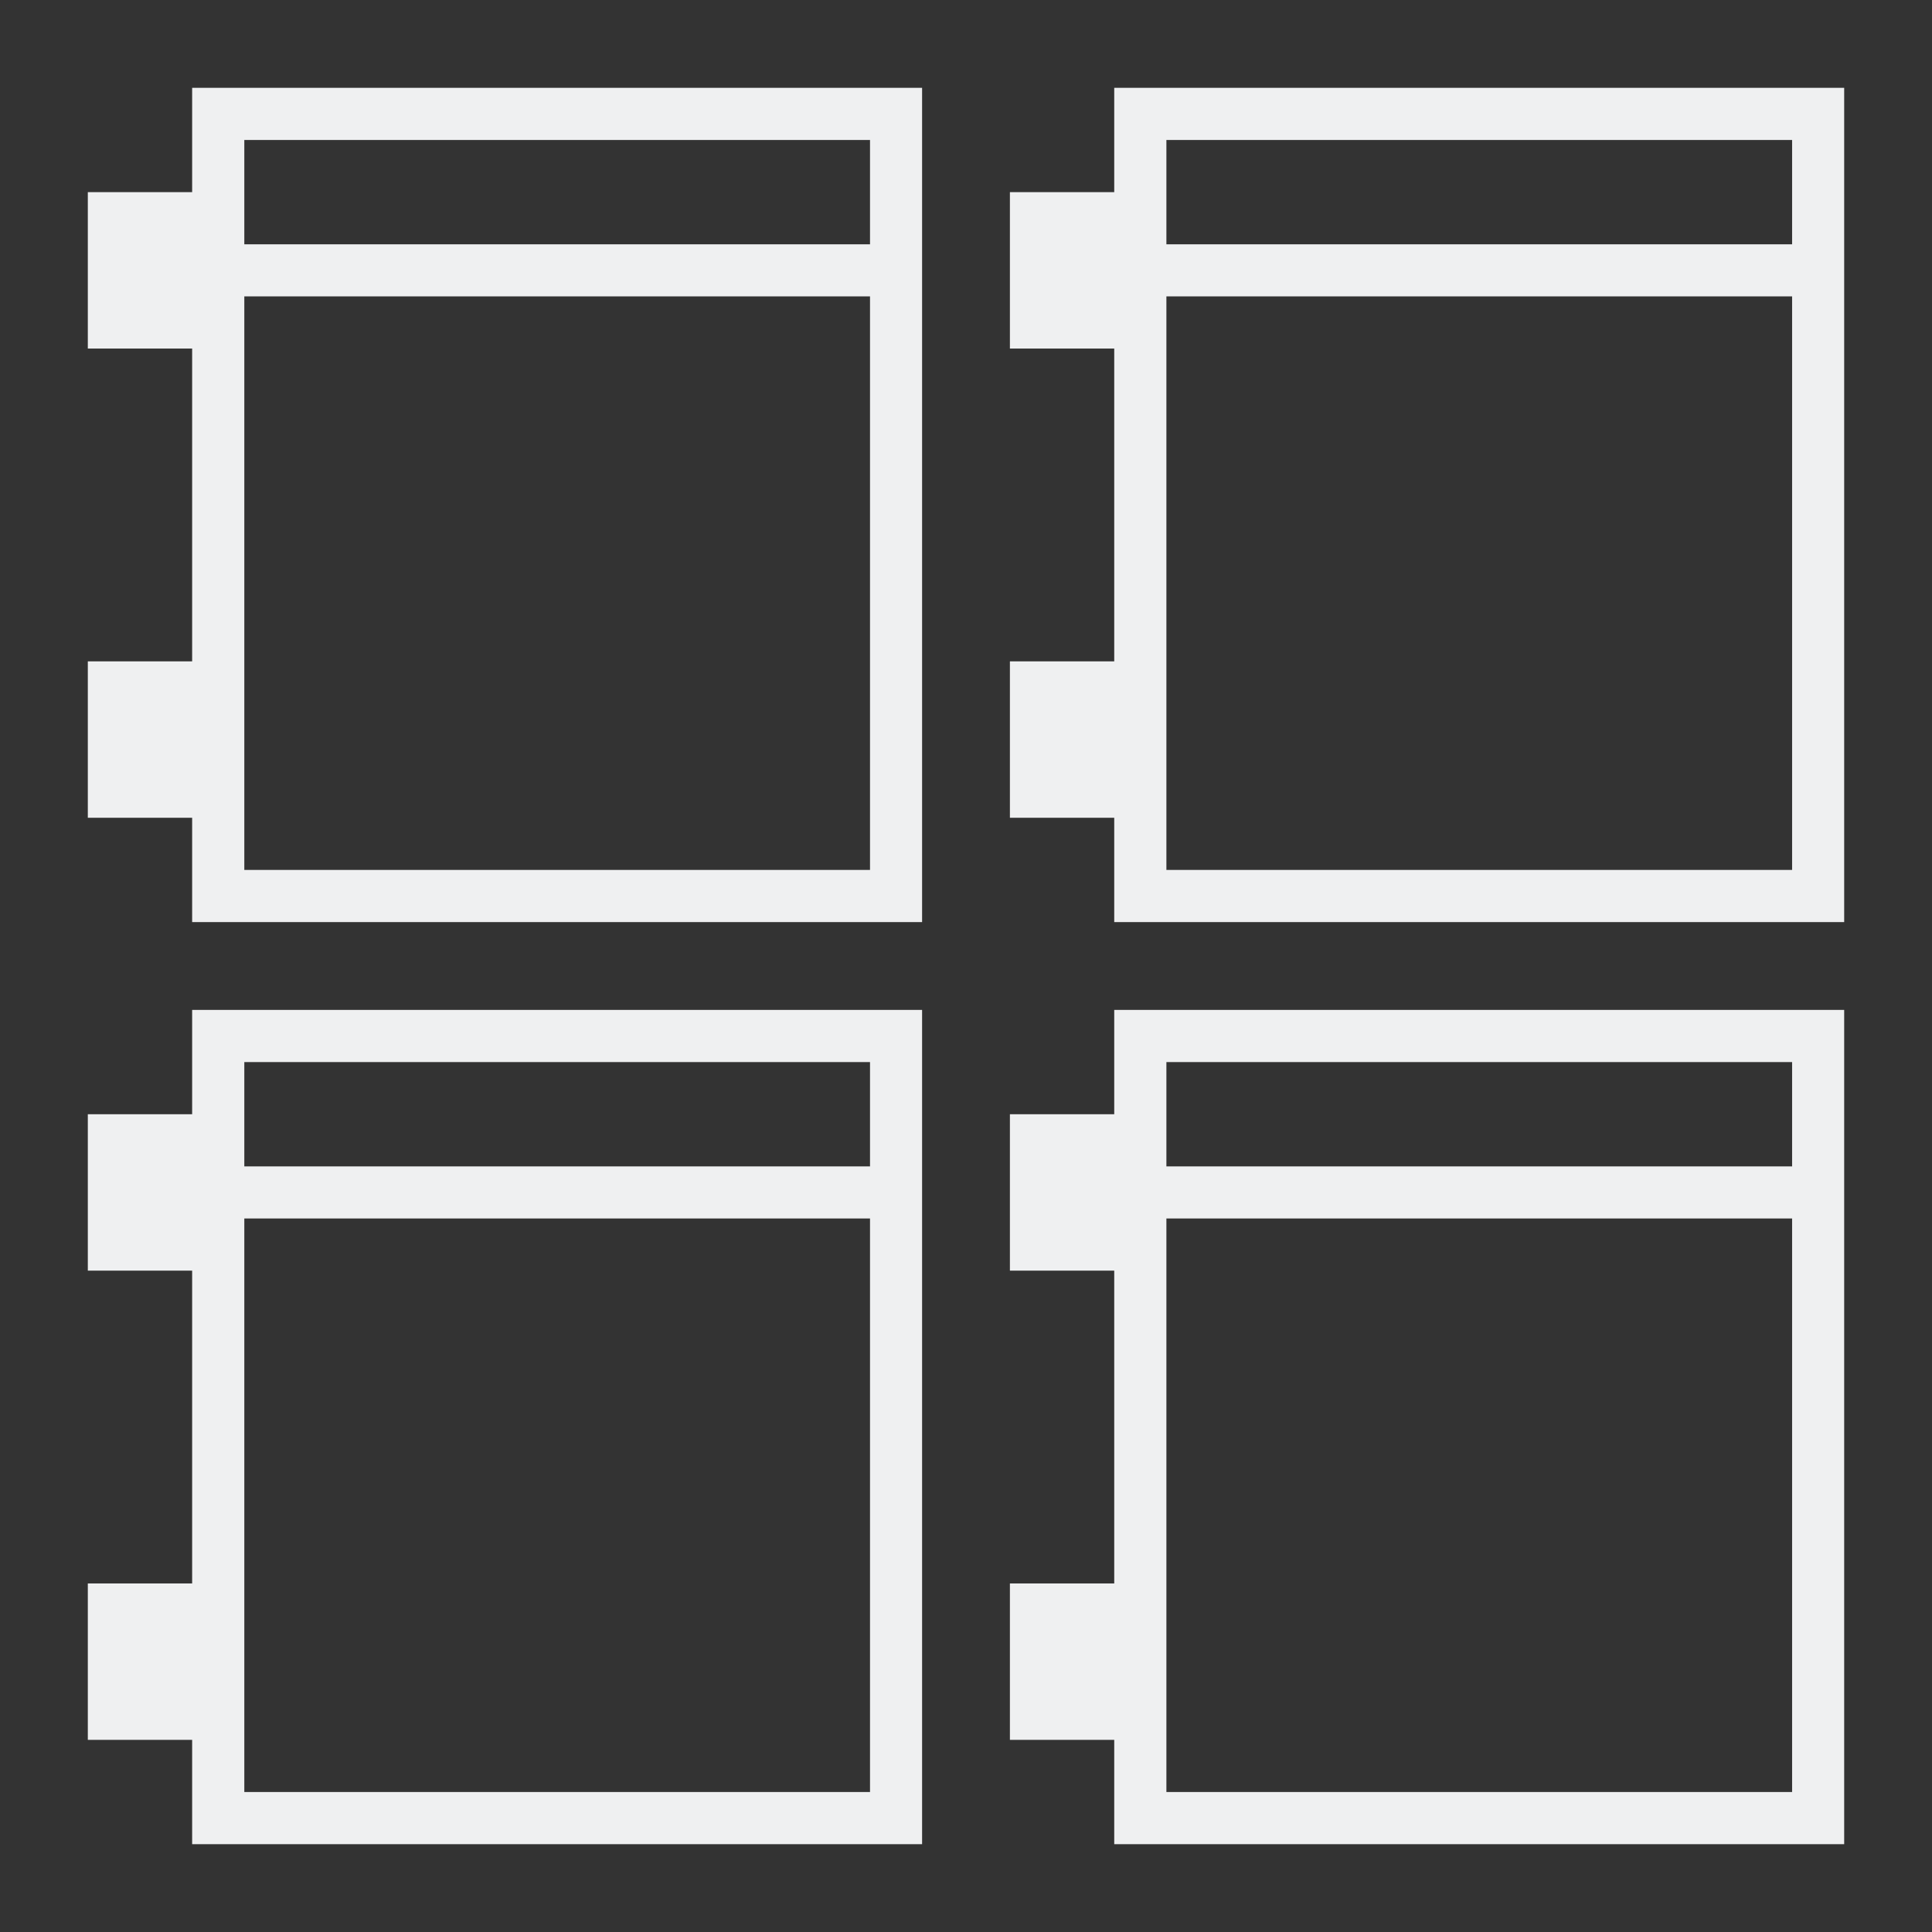 <?xml version="1.0" encoding="UTF-8"?>
<svg version="1.1" viewBox="0 0 22 22" xmlns="http://www.w3.org/2000/svg">
 <rect x="0" y="0" width="22" height="22" fill="#333333" stroke="none"/>
 <defs>
  <style type="text/css">.ColorScheme-Text {
        color:#eff0f1;
      }</style>
 </defs>
 <g fill="#eff0f1">
  <path class="ColorScheme-Text" d="m2.188 11.5v1.188h-1.188v1.781h1.188v3.562h-1.188v1.781h1.188v1.188h8.312v-9.5zm0.594 0.594h7.125v1.188h-7.125v-0.594zm0 1.781h7.125v6.531h-7.125z" color="#eff0f1"/>
  <path class="ColorScheme-Text" d="m2.188 1v1.188h-1.188v1.781h1.188v3.562h-1.188v1.781h1.188v1.188h8.312v-9.5zm0.594 0.594h7.125v1.188h-7.125v-0.594zm0 1.781h7.125v6.531h-7.125z" color="#eff0f1"/>
  <path class="ColorScheme-Text" d="m12.688 11.5v1.188h-1.188v1.781h1.188v3.562h-1.188v1.781h1.188v1.188h8.312v-9.5zm0.594 0.594h7.125v1.188h-7.125v-0.594zm0 1.781h7.125v6.531h-7.125z" color="#eff0f1"/>
  <path class="ColorScheme-Text" d="m12.688 1v1.188h-1.188v1.781h1.188v3.562h-1.188v1.781h1.188v1.188h8.312v-9.5zm0.594 0.594h7.125v1.188h-7.125v-0.594zm0 1.781h7.125v6.531h-7.125z" color="#eff0f1"/>
 </g>
</svg>
